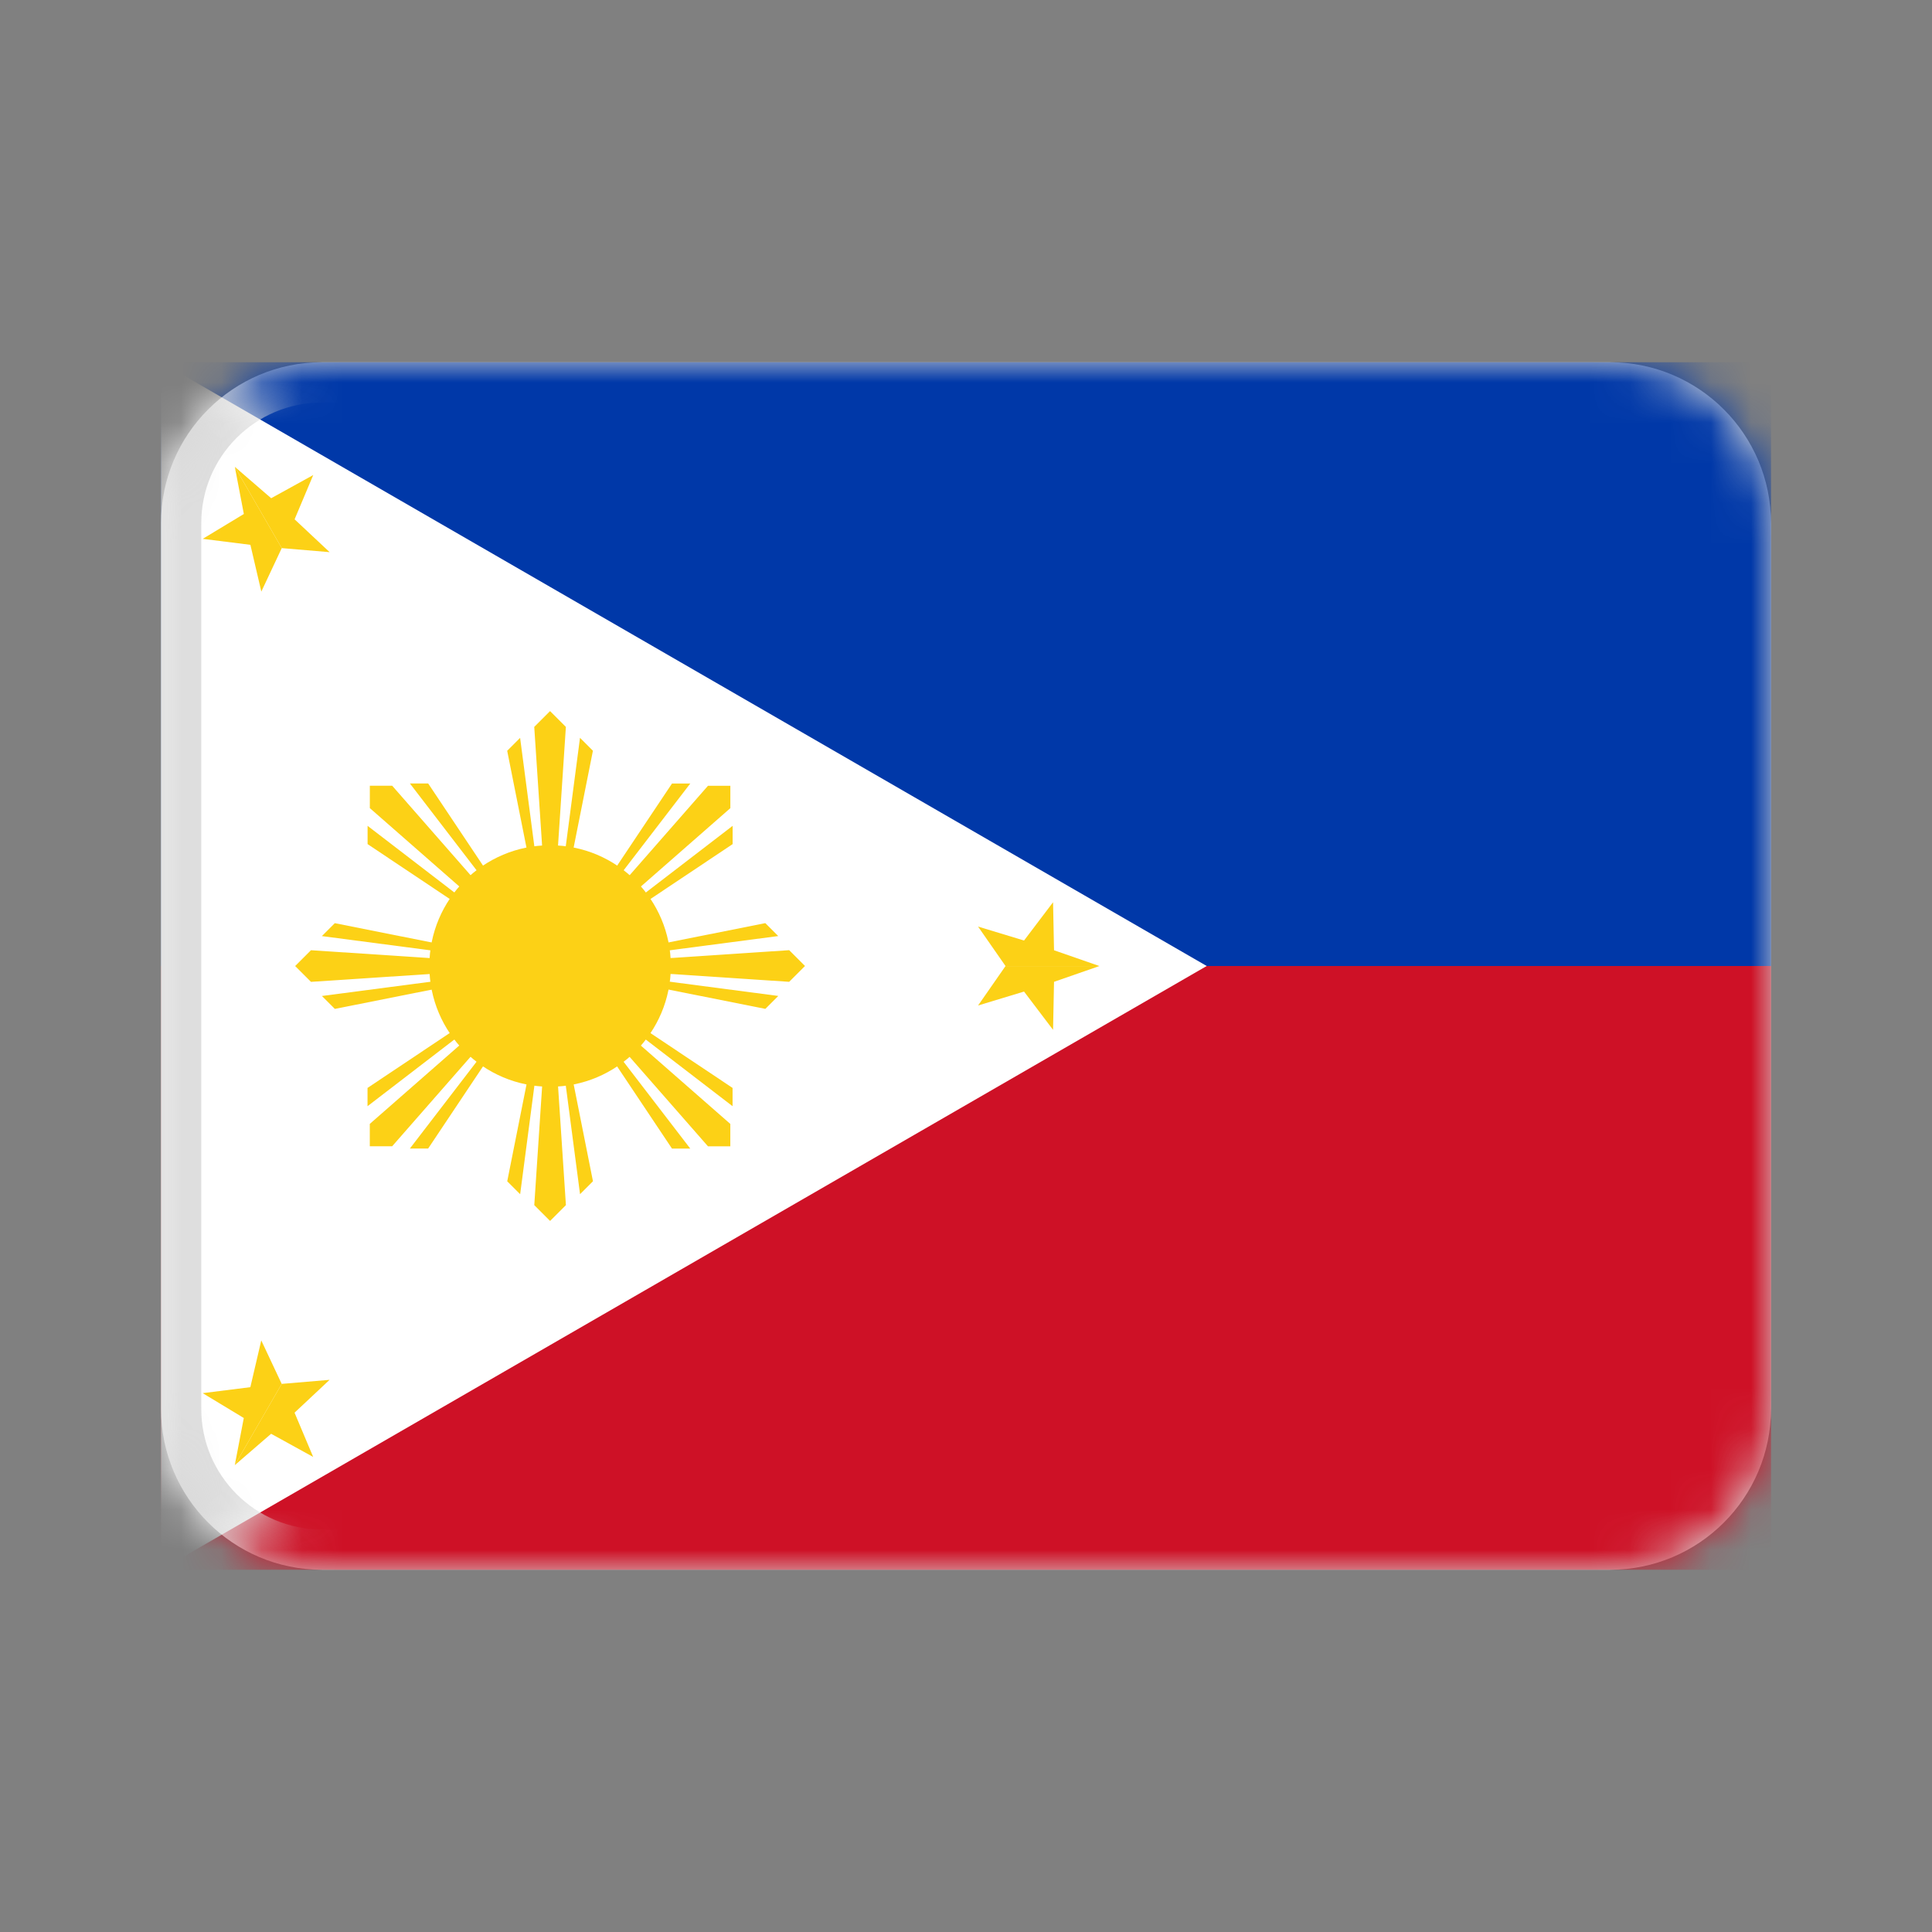 <svg height="48" viewBox="0 0 48 48" width="48" xmlns="http://www.w3.org/2000/svg" xmlns:xlink="http://www.w3.org/1999/xlink"><rect x="0" y="0" width="48" height="48" fill="#808080" stroke="none"/><defs><path id="a" d="m8 9h32c2.209 0 4 1.791 4 4v22c0 2.209-1.791 4-4 4h-32c-2.209 0-4-1.791-4-4v-22c0-2.209 1.791-4 4-4z"/><path id="b" d="m25.981 15-25.981 15v-30"/><mask id="c" fill="#fff"><use fill="#fff" fill-rule="evenodd" xlink:href="#a"/></mask><mask id="d" fill="#fff"><use fill="#fff" fill-rule="evenodd" xlink:href="#b"/></mask></defs><g fill="none" fill-rule="evenodd"><path d="m0 0h48v48h-48z"/><use fill="#d8d8d8" xlink:href="#a"/><g mask="url(#c)"><g transform="translate(4 9)"><path d="m0 0h40v15h-40z" fill="#0038a8" fill-rule="nonzero"/><path d="m0 15h40v15h-40z" fill="#ce1126" fill-rule="nonzero"/><g fill="none" fill-rule="evenodd"><use fill="#fff" fill-rule="nonzero" xlink:href="#b"/><g mask="url(#d)" stroke="#dedede"><path d="m4 .5c-1.933 0-3.5 1.567-3.5 3.5v22c0 1.933 1.567 3.5 3.5 3.5h32c1.933 0 3.5-1.567 3.5-3.5v-22c0-1.933-1.567-3.5-3.5-3.5z"/></g></g><g fill="#fcd116" fill-rule="nonzero" transform="translate(0 1.667)"><circle cx="9.667" cy="13.333" r="3"/><g transform="translate(.333 4)"><g transform="translate(3 2.667)"><path d="m0 6.667.393.393 5.941-.393-5.941-.393z"/><path d="m.665 7.411.321.321 5.348-1.065z"/><path d="m.331.744.321.321 5.348-1.065z" transform="matrix(1 0 0 -1 .333 6.667)"/></g><g transform="matrix(.707 .707 -.707 .707 9.569 .141)"><path d="m0 6.667.393.393 5.941-.393-5.941-.393z"/><path d="m.665 7.411.321.321 5.348-1.065z"/><path d="m.331.744.321.321 5.348-1.065z" transform="matrix(1 0 0 -1 .333 6.667)"/></g><g transform="matrix(0 1 -1 0 16 3)"><path d="m0 6.667.393.393 5.941-.393-5.941-.393z"/><path d="m.665 7.411.321.321 5.348-1.065z"/><path d="m.331.744.321.321 5.348-1.065z" transform="matrix(1 0 0 -1 .333 6.667)"/></g><g transform="matrix(-.707 .707 -.707 -.707 18.526 9.569)"><path d="m0 6.667.393.393 5.941-.393-5.941-.393z"/><path d="m.665 7.411.321.321 5.348-1.065z"/><path d="m.331.744.321.321 5.348-1.065z" transform="matrix(1 0 0 -1 .333 6.667)"/></g></g><g transform="matrix(-1 0 0 -1 19 22.667)"><g transform="translate(3 2.667)"><path d="m0 6.667.393.393 5.941-.393-5.941-.393z"/><path d="m.665 7.411.321.321 5.348-1.065z"/><path d="m.331.744.321.321 5.348-1.065z" transform="matrix(1 0 0 -1 .333 6.667)"/></g><g transform="matrix(.707 .707 -.707 .707 9.569 .141)"><path d="m0 6.667.393.393 5.941-.393-5.941-.393z"/><path d="m.665 7.411.321.321 5.348-1.065z"/><path d="m.331.744.321.321 5.348-1.065z" transform="matrix(1 0 0 -1 .333 6.667)"/></g><g transform="matrix(0 1 -1 0 16 3)"><path d="m0 6.667.393.393 5.941-.393-5.941-.393z"/><path d="m.665 7.411.321.321 5.348-1.065z"/><path d="m.331.744.321.321 5.348-1.065z" transform="matrix(1 0 0 -1 .333 6.667)"/></g><g transform="matrix(-.707 .707 -.707 -.707 18.526 9.569)"><path d="m0 6.667.393.393 5.941-.393-5.941-.393z"/><path d="m.665 7.411.321.321 5.348-1.065z"/><path d="m.331.744.321.321 5.348-1.065z" transform="matrix(1 0 0 -1 .333 6.667)"/></g></g><g transform="translate(.327)"><g transform="translate(19.654 11.667)"><path d="m3.333 1.667-1.127.392-.024 1.193-.721-.951-1.142.346.682-.98z"/><path d="m3.333 0-1.127.392-.024 1.193-.721-.951-1.142.346.682-.98z" transform="matrix(1 0 0 -1 0 1.667)"/></g><g transform="matrix(-.5 .866 -.866 -.5 4.616 23.682)"><path d="m3.333 1.667-1.127.392-.024 1.193-.721-.951-1.142.346.682-.98z"/><path d="m3.333 0-1.127.392-.024 1.193-.721-.951-1.142.346.682-.98z" transform="matrix(1 0 0 -1 0 1.667)"/></g><g transform="matrix(-.5 -.866 .866 -.5 1.73 4.651)"><path d="m3.333 1.667-1.127.392-.024 1.193-.721-.951-1.142.346.682-.98z"/><path d="m3.333 0-1.127.392-.024 1.193-.721-.951-1.142.346.682-.98z" transform="matrix(1 0 0 -1 0 1.667)"/></g></g></g></g></g></g></svg>